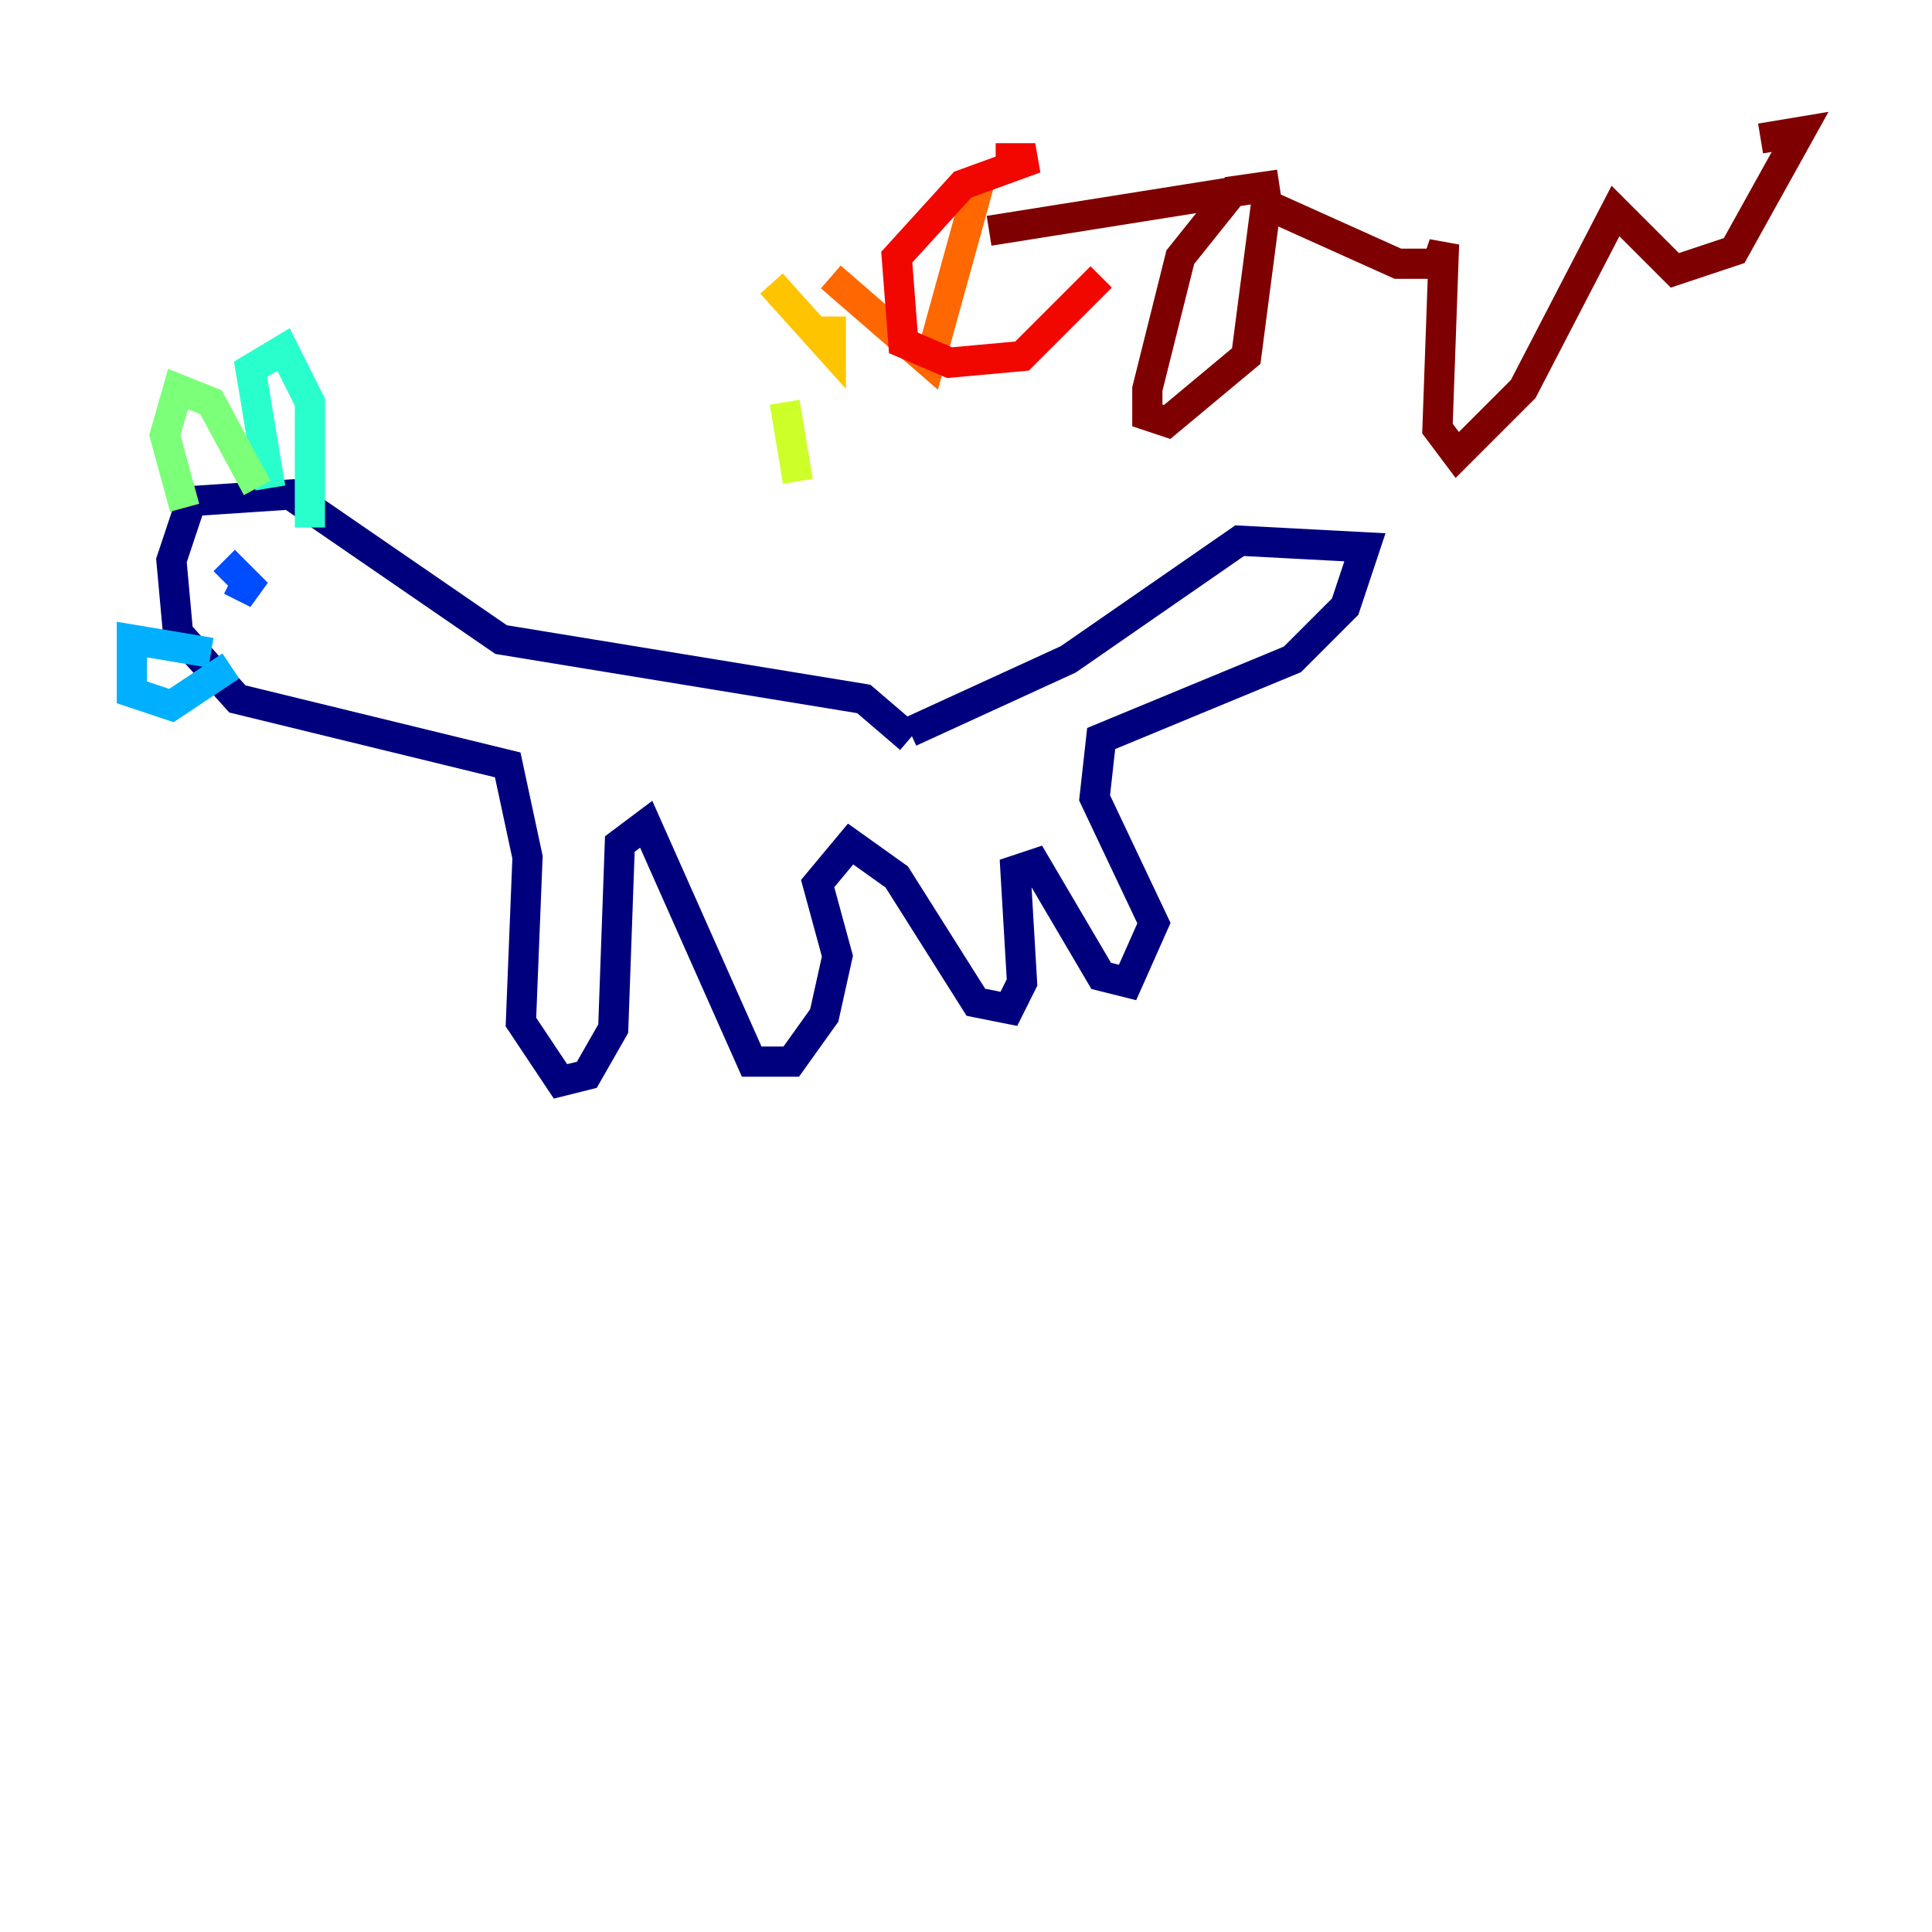 <?xml version="1.0" encoding="utf-8" ?>
<svg baseProfile="tiny" height="128" version="1.2" viewBox="0,0,128,128" width="128" xmlns="http://www.w3.org/2000/svg" xmlns:ev="http://www.w3.org/2001/xml-events" xmlns:xlink="http://www.w3.org/1999/xlink"><defs /><polyline fill="none" points="60.287,48.928 57.229,46.307 33.201,42.375 19.222,32.764 12.669,33.201 11.358,37.133 11.795,41.939 15.727,46.307 33.638,50.676 34.949,56.792 34.512,67.713 37.133,71.645 38.88,71.208 40.628,68.15 41.065,55.918 42.812,54.608 49.802,70.335 52.423,70.335 54.608,67.276 55.481,63.345 54.171,58.539 56.355,55.918 59.413,58.102 64.655,66.403 66.84,66.84 67.713,65.092 67.276,57.666 68.587,57.229 72.956,64.655 74.703,65.092 76.451,61.16 72.519,52.86 72.956,48.928 85.625,43.686 89.12,40.191 90.43,36.259 82.13,35.822 70.771,43.686 60.287,48.492" stroke="#00007f" stroke-width="2" /><polyline fill="none" points="14.416,38.444 14.416,38.444" stroke="#0000f1" stroke-width="2" /><polyline fill="none" points="14.853,37.133 17.038,39.317 15.29,38.444" stroke="#004cff" stroke-width="2" /><polyline fill="none" points="13.979,43.249 8.737,42.375 8.737,45.87 11.358,46.744 15.29,44.123" stroke="#00b0ff" stroke-width="2" /><polyline fill="none" points="20.532,34.949 20.532,26.648 18.785,23.154 16.601,24.464 17.911,32.328" stroke="#29ffcd" stroke-width="2" /><polyline fill="none" points="17.038,32.328 13.979,26.648 11.795,25.775 10.921,28.833 12.232,33.638" stroke="#7cff79" stroke-width="2" /><polyline fill="none" points="51.986,26.648 52.86,31.891" stroke="#cdff29" stroke-width="2" /><polyline fill="none" points="51.113,18.785 55.044,23.154 55.044,20.969" stroke="#ffc400" stroke-width="2" /><polyline fill="none" points="55.044,18.348 61.597,24.027 65.092,11.358" stroke="#ff6700" stroke-width="2" /><polyline fill="none" points="65.966,10.485 68.587,10.485 63.782,12.232 59.413,17.038 59.85,22.717 62.908,24.027 67.713,23.59 72.956,18.348" stroke="#f10700" stroke-width="2" /><polyline fill="none" points="65.529,15.29 84.751,12.232 81.693,12.669 78.198,17.038 76.014,25.775 76.014,27.522 77.324,27.959 82.567,23.59 83.877,13.543 92.614,17.474 95.236,17.474 95.672,16.164 95.236,28.396 96.546,30.143 100.915,25.775 107.031,13.979 110.963,17.911 114.894,16.601 119.263,8.737 116.642,9.174" stroke="#7f0000" stroke-width="2" /></svg>